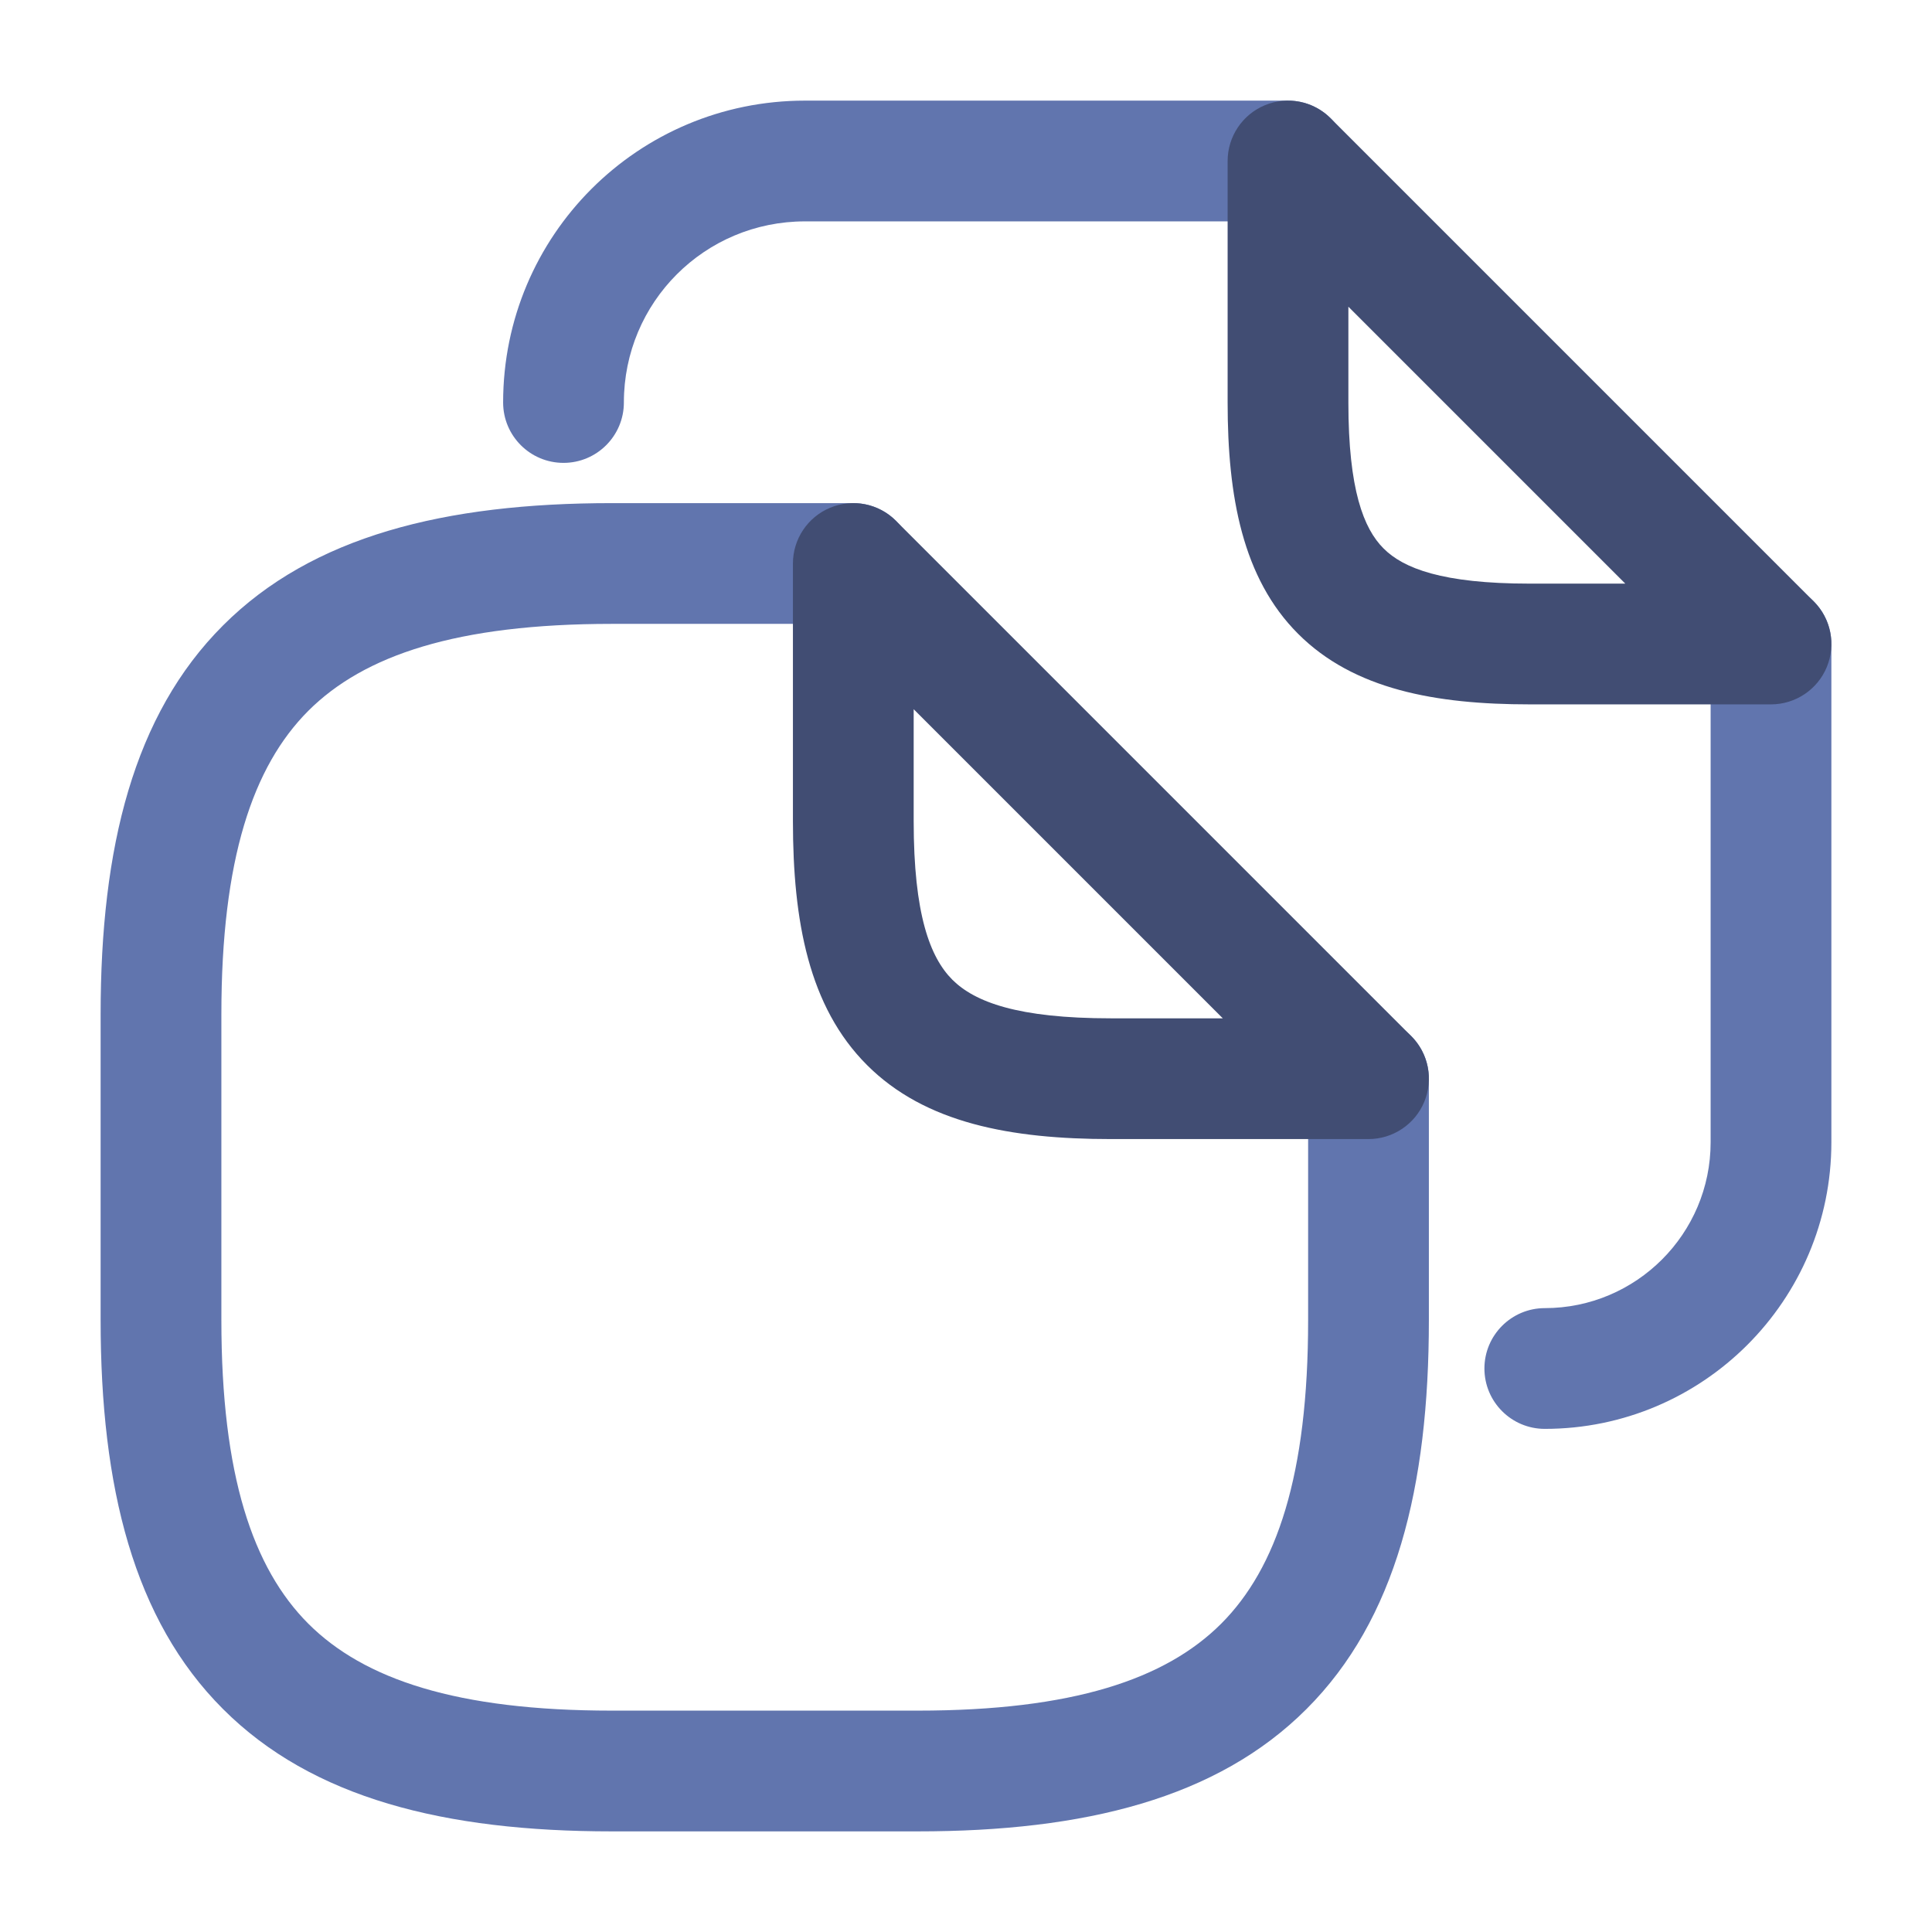 <svg xmlns="http://www.w3.org/2000/svg" xmlns:xlink="http://www.w3.org/1999/xlink" fill="none" version="1.1" width="24" height="24" viewBox="0 0 24 24"><g><g><g><g><path d="M17.75,13.4C17.75,12.986,17.414,12.65,17,12.65C16.586,12.65,16.25,12.986,16.25,13.4C16.25,13.4,17.75,13.4,17.75,13.4C17.75,13.4,17.75,13.4,17.75,13.4ZM10.6,7.75C11.014,7.75,11.35,7.414,11.35,7C11.35,6.586,11.014,6.25,10.6,6.25C10.6,6.25,10.6,7.75,10.6,7.75C10.6,7.75,10.6,7.75,10.6,7.75ZM16.25,13.4C16.25,13.4,16.25,16.4,16.25,16.4C16.25,16.4,17.75,16.4,17.75,16.4C17.75,16.4,17.75,13.4,17.75,13.4C17.75,13.4,16.25,13.4,16.25,13.4C16.25,13.4,16.25,13.4,16.25,13.4ZM16.25,16.4C16.25,18.326,15.86,19.479,15.17,20.17C14.479,20.86,13.326,21.25,11.4,21.25C11.4,21.25,11.4,22.75,11.4,22.75C13.474,22.75,15.121,22.34,16.23,21.23C17.34,20.121,17.75,18.474,17.75,16.4C17.75,16.4,16.25,16.4,16.25,16.4C16.25,16.4,16.25,16.4,16.25,16.4ZM11.4,21.25C11.4,21.25,7.6,21.25,7.6,21.25C7.6,21.25,7.6,22.75,7.6,22.75C7.6,22.75,11.4,22.75,11.4,22.75C11.4,22.75,11.4,21.25,11.4,21.25C11.4,21.25,11.4,21.25,11.4,21.25ZM7.6,21.25C5.674,21.25,4.521,20.86,3.83,20.17C3.14,19.479,2.75,18.326,2.75,16.4C2.75,16.4,1.25,16.4,1.25,16.4C1.25,18.474,1.66,20.121,2.77,21.23C3.879,22.34,5.526,22.75,7.6,22.75C7.6,22.75,7.6,21.25,7.6,21.25C7.6,21.25,7.6,21.25,7.6,21.25ZM2.75,16.4C2.75,16.4,2.75,12.6,2.75,12.6C2.75,12.6,1.25,12.6,1.25,12.6C1.25,12.6,1.25,16.4,1.25,16.4C1.25,16.4,2.75,16.4,2.75,16.4C2.75,16.4,2.75,16.4,2.75,16.4ZM2.75,12.6C2.75,10.674,3.14,9.521,3.83,8.83C4.521,8.14,5.674,7.75,7.6,7.75C7.6,7.75,7.6,6.25,7.6,6.25C5.526,6.25,3.879,6.66,2.77,7.77C1.66,8.879,1.25,10.526,1.25,12.6C1.25,12.6,2.75,12.6,2.75,12.6C2.75,12.6,2.75,12.6,2.75,12.6ZM7.6,7.75C7.6,7.75,10.6,7.75,10.6,7.75C10.6,7.75,10.6,6.25,10.6,6.25C10.6,6.25,7.6,6.25,7.6,6.25C7.6,6.25,7.6,7.75,7.6,7.75C7.6,7.75,7.6,7.75,7.6,7.75Z" fill="#6175AE" fill-opacity="1"/></g><g><path d="M17,13.4C17,13.4,17,14.15,17,14.15C17.303,14.15,17.577,13.967,17.693,13.687C17.809,13.407,17.745,13.084,17.53,12.87C17.53,12.87,17,13.4,17,13.4C17,13.4,17,13.4,17,13.4ZM10.6,7C10.6,7,11.13,6.47,11.13,6.47C10.916,6.255,10.593,6.191,10.313,6.307C10.033,6.423,9.85,6.697,9.85,7C9.85,7,10.6,7,10.6,7C10.6,7,10.6,7,10.6,7ZM17,12.65C17,12.65,13.8,12.65,13.8,12.65C13.8,12.65,13.8,14.15,13.8,14.15C13.8,14.15,17,14.15,17,14.15C17,14.15,17,12.65,17,12.65C17,12.65,17,12.65,17,12.65ZM13.8,12.65C12.642,12.65,12.108,12.447,11.83,12.17C11.553,11.892,11.35,11.358,11.35,10.2C11.35,10.2,9.85,10.2,9.85,10.2C9.85,11.442,10.047,12.508,10.77,13.23C11.492,13.953,12.558,14.15,13.8,14.15C13.8,14.15,13.8,12.65,13.8,12.65C13.8,12.65,13.8,12.65,13.8,12.65ZM11.35,10.2C11.35,10.2,11.35,7,11.35,7C11.35,7,9.85,7,9.85,7C9.85,7,9.85,10.2,9.85,10.2C9.85,10.2,11.35,10.2,11.35,10.2C11.35,10.2,11.35,10.2,11.35,10.2ZM10.07,7.53C10.07,7.53,16.47,13.93,16.47,13.93C16.47,13.93,17.53,12.87,17.53,12.87C17.53,12.87,11.13,6.47,11.13,6.47C11.13,6.47,10.07,7.53,10.07,7.53C10.07,7.53,10.07,7.53,10.07,7.53Z" fill="#414D73" fill-opacity="1"/></g><g><path d="M6.25,5C6.25,5.414,6.586,5.75,7,5.75C7.414,5.75,7.75,5.414,7.75,5C7.75,5,6.25,5,6.25,5C6.25,5,6.25,5,6.25,5ZM16,2.75C16.414,2.75,16.75,2.414,16.75,2C16.75,1.586,16.414,1.25,16,1.25C16,1.25,16,2.75,16,2.75C16,2.75,16,2.75,16,2.75ZM7.75,5C7.75,3.754,8.754,2.75,10,2.75C10,2.75,10,1.25,10,1.25C7.926,1.25,6.25,2.926,6.25,5C6.25,5,7.75,5,7.75,5C7.75,5,7.75,5,7.75,5ZM10,2.75C10,2.75,16,2.75,16,2.75C16,2.75,16,1.25,16,1.25C16,1.25,10,1.25,10,1.25C10,1.25,10,2.75,10,2.75C10,2.75,10,2.75,10,2.75Z" fill="#6175AE" fill-opacity="1"/></g><g><path d="M22.75,8C22.75,7.586,22.414,7.25,22,7.25C21.586,7.25,21.25,7.586,21.25,8C21.25,8,22.75,8,22.75,8C22.75,8,22.75,8,22.75,8ZM19.19,16.25C18.776,16.25,18.44,16.586,18.44,17C18.44,17.414,18.776,17.75,19.19,17.75C19.19,17.75,19.19,16.25,19.19,16.25C19.19,16.25,19.19,16.25,19.19,16.25ZM21.25,8C21.25,8,21.25,14.19,21.25,14.19C21.25,14.19,22.75,14.19,22.75,14.19C22.75,14.19,22.75,8,22.75,8C22.75,8,21.25,8,21.25,8C21.25,8,21.25,8,21.25,8ZM21.25,14.19C21.25,15.326,20.326,16.25,19.19,16.25C19.19,16.25,19.19,17.75,19.19,17.75C21.154,17.75,22.75,16.154,22.75,14.19C22.75,14.19,21.25,14.19,21.25,14.19C21.25,14.19,21.25,14.19,21.25,14.19Z" fill="#6175AE" fill-opacity="1"/></g><g><path d="M22,8C22,8,22,8.75,22,8.75C22.303,8.75,22.577,8.567,22.693,8.287C22.809,8.007,22.745,7.684,22.53,7.47C22.53,7.47,22,8,22,8C22,8,22,8,22,8ZM16,2C16,2,16.53,1.47,16.53,1.47C16.316,1.255,15.993,1.191,15.713,1.307C15.433,1.423,15.25,1.697,15.25,2C15.25,2,16,2,16,2C16,2,16,2,16,2ZM22,7.25C22,7.25,19,7.25,19,7.25C19,7.25,19,8.75,19,8.75C19,8.75,22,8.75,22,8.75C22,8.75,22,7.25,22,7.25C22,7.25,22,7.25,22,7.25ZM19,7.25C17.917,7.25,17.433,7.06,17.187,6.813C16.94,6.567,16.75,6.083,16.75,5C16.75,5,15.25,5,15.25,5C15.25,6.167,15.435,7.183,16.126,7.874C16.817,8.565,17.833,8.75,19,8.75C19,8.75,19,7.25,19,7.25C19,7.25,19,7.25,19,7.25ZM16.75,5C16.75,5,16.75,2,16.75,2C16.75,2,15.25,2,15.25,2C15.25,2,15.25,5,15.25,5C15.25,5,16.75,5,16.75,5C16.75,5,16.75,5,16.75,5ZM15.47,2.53C15.47,2.53,21.47,8.53,21.47,8.53C21.47,8.53,22.53,7.47,22.53,7.47C22.53,7.47,16.53,1.47,16.53,1.47C16.53,1.47,15.47,2.53,15.47,2.53C15.47,2.53,15.47,2.53,15.47,2.53Z" fill="#414D73" fill-opacity="1"/></g></g></g></g></svg>